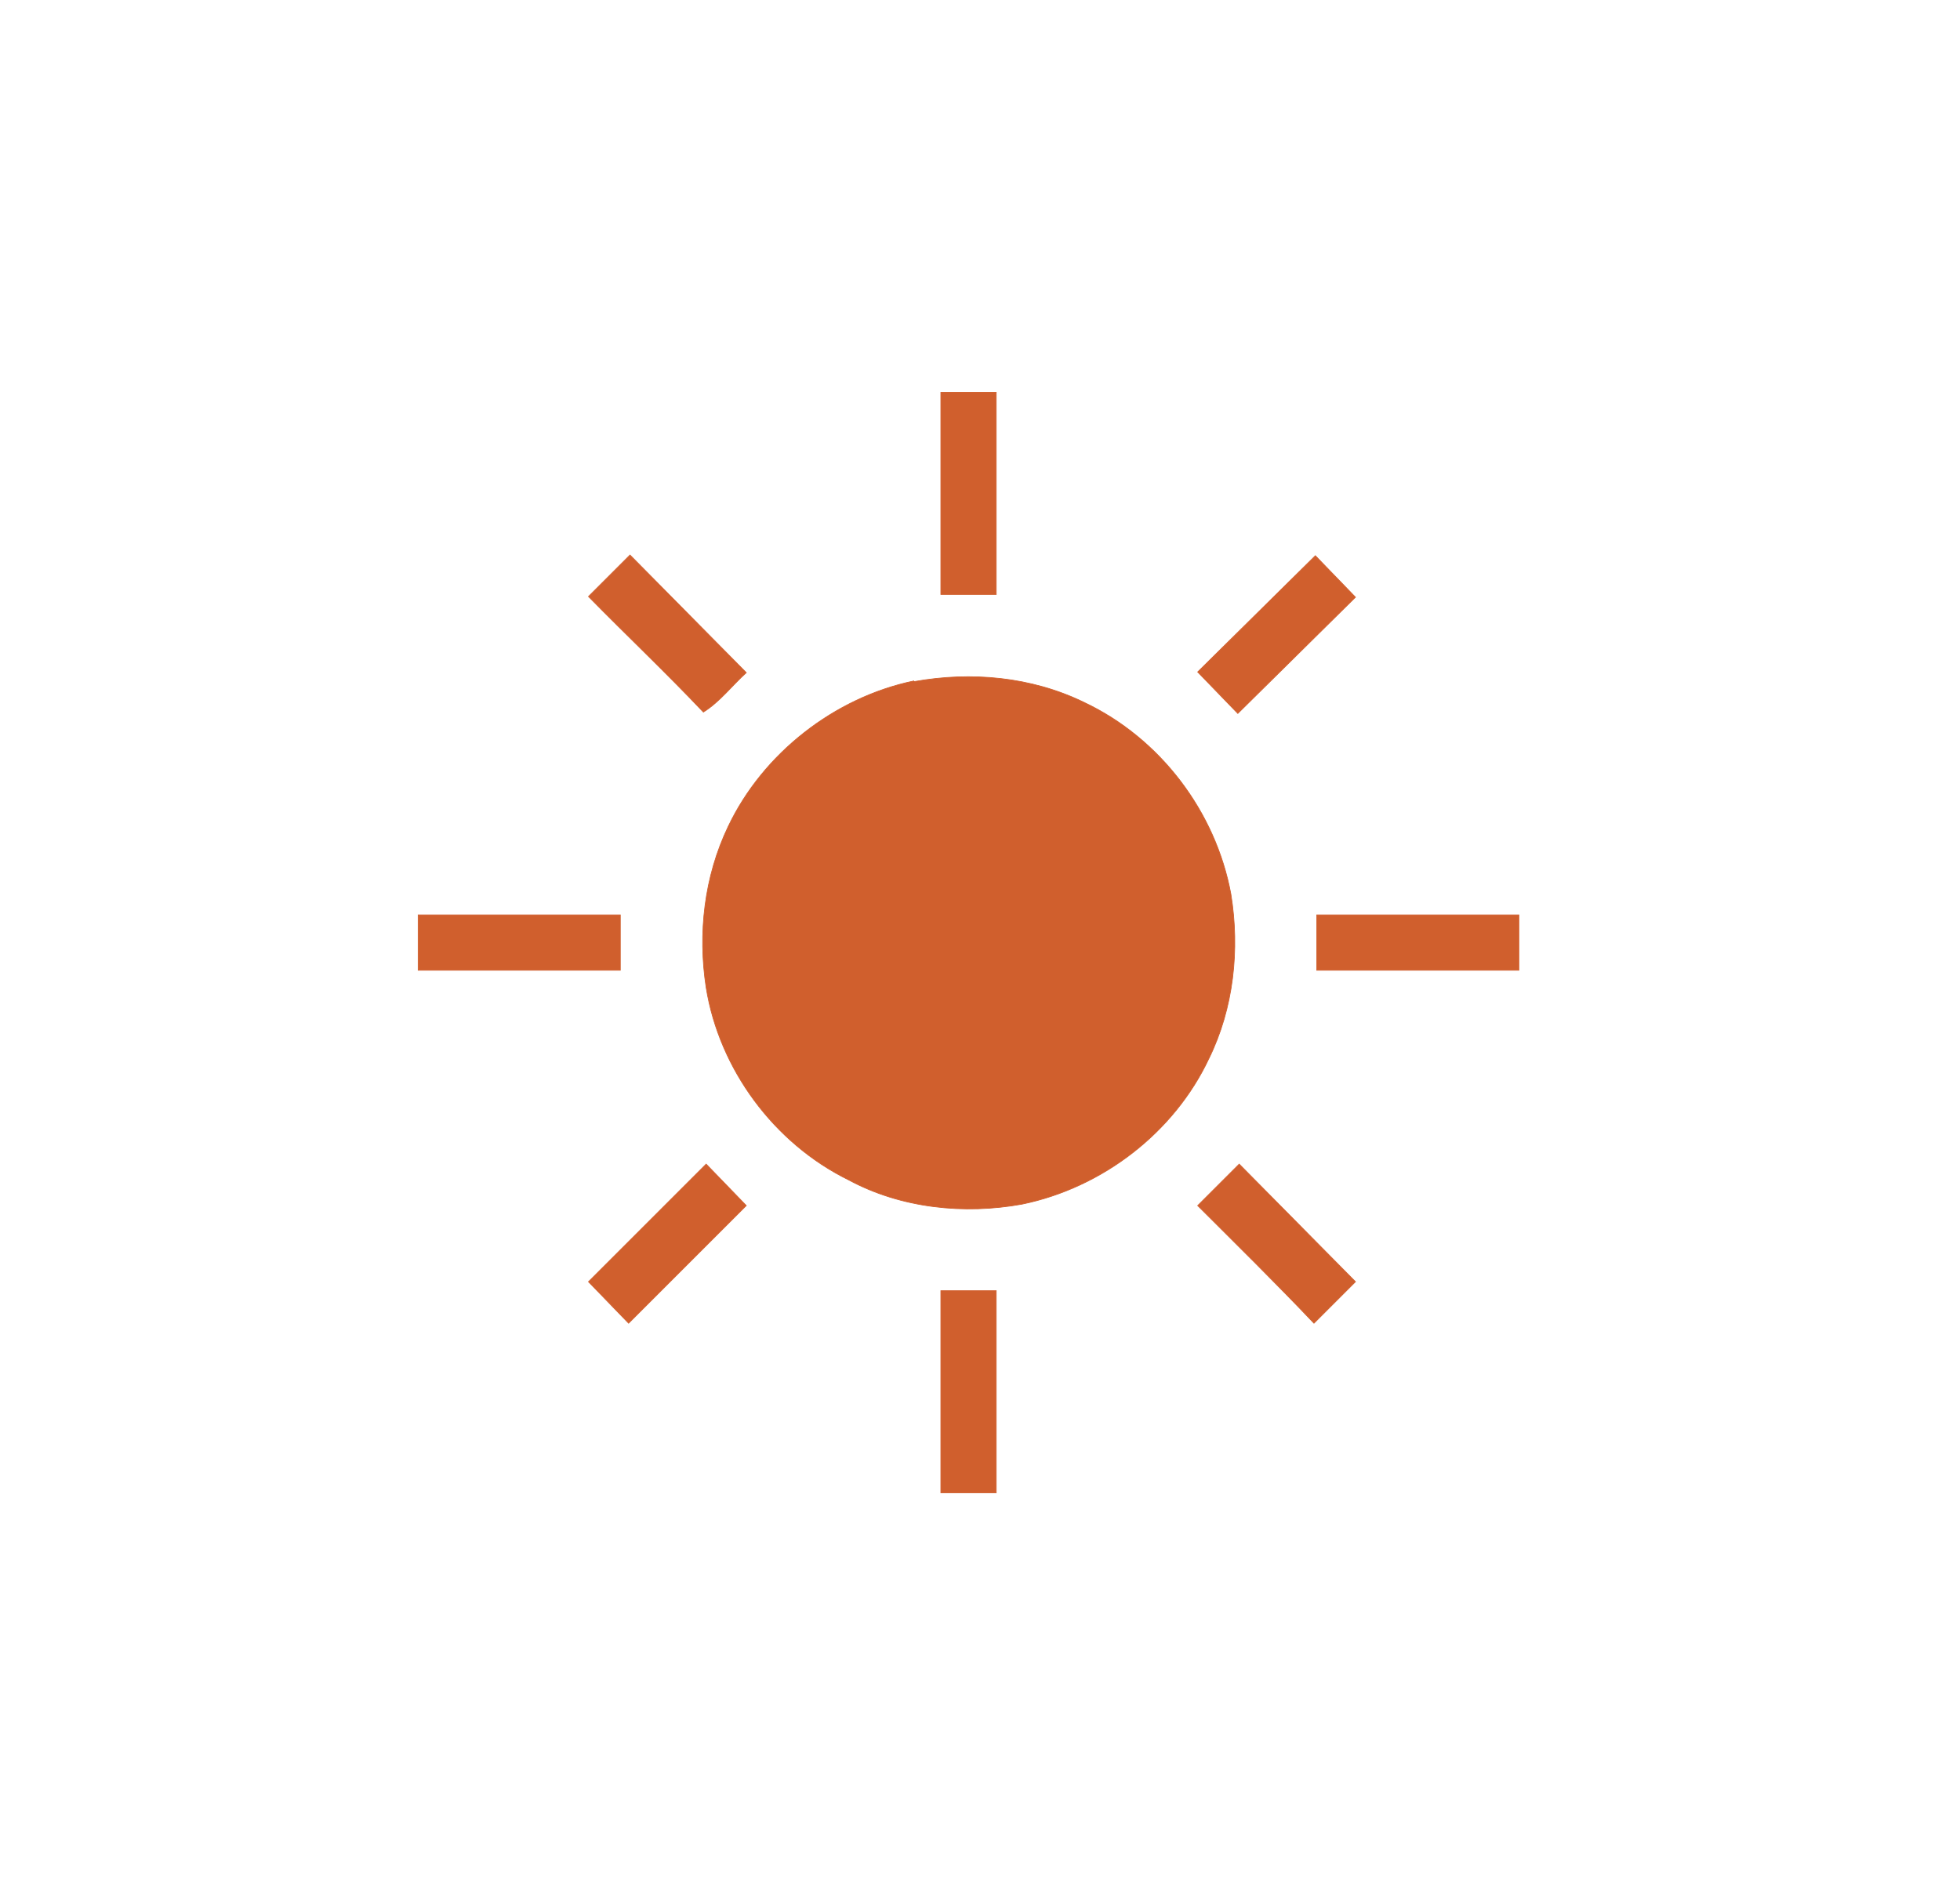 <?xml version="1.0" encoding="UTF-8" standalone="no"?>
<svg
   xmlns:dc="http://purl.org/dc/elements/1.1/"
   xmlns:cc="http://creativecommons.org/ns#"
   xmlns:rdf="http://www.w3.org/1999/02/22-rdf-syntax-ns#"
   xmlns:svg="http://www.w3.org/2000/svg"
   xmlns="http://www.w3.org/2000/svg"
   xmlns:sodipodi="http://sodipodi.sourceforge.net/DTD/sodipodi-0.dtd"
   xmlns:inkscape="http://www.inkscape.org/namespaces/inkscape"
   id="divumwx clear icon"
   width="302"
   height="290"
   viewBox="0 0 226.5 217.5"
   version="1.1"
   sodipodi:docname="1.svg"
   inkscape:version="1.0.1 (3bc2e813f5, 2020-09-07)">
  <defs
     id="defs7" />
  <sodipodi:namedview
     pagecolor="#ffffff"
     bordercolor="#666666"
     borderopacity="1"
     objecttolerance="10"
     gridtolerance="10"
     guidetolerance="10"
     inkscape:pageopacity="0"
     inkscape:pageshadow="2"
     inkscape:window-width="1920"
     inkscape:window-height="1051"
     id="namedview5"
     showgrid="false"
     inkscape:zoom="1.8301587"
     inkscape:cx="105.4"
     inkscape:cy="163.4"
     inkscape:window-x="-9"
     inkscape:window-y="-9"
     inkscape:window-maximized="1"
     inkscape:current-layer="divumwx clear icon"
     inkscape:document-rotation="0" />
  <path
     fill="#d05f2d"
     stroke="#d05f2d"
     stroke-width="0.08"
     d="m 108.724,45.348 h 6.4 v 23.36 h -6.4 z m -40.72,23.6 4.8,-4.8 13.44,13.6 c -1.6,1.44 -3.04,3.36 -4.96,4.56 -4.32,-4.56 -8.8,-8.8 -13.28,-13.36 z m 70.4,8.72 13.6,-13.44 4.64,4.8 -13.6,13.44 z m -32.8,1.12 c 6.64,-1.2 13.6,-0.56 19.68,2.4 8.8,4.16 15.2,12.64 16.96,22.16 1.04,6.4 0.32,13.2 -2.56,19.04 -4,8.48 -12.24,14.88 -21.6,16.8 -6.64,1.2 -13.92,0.48 -20,-2.8 -8.64,-4.24 -14.96,-12.8 -16.48,-22.24 -0.96,-6.24 -0.24,-12.8 2.56,-18.64 4,-8.4 12.24,-14.88 21.44,-16.8 z m -57.28,26.96 h 23.36 v 6.4 h -23.36 z m 103.84,0 h 23.36 v 6.4 h -23.36 z m -84.16,42.4 13.6,-13.6 4.64,4.8 -13.6,13.6 z m 70.4,-8.8 4.8,-4.8 13.44,13.6 -4.8,4.8 c -4.4,-4.64 -8.96,-9.12 -13.44,-13.6 z m -29.68,9.84 h 6.4 v 23.36 h -6.4 z"
     id="path2" />
</svg>
